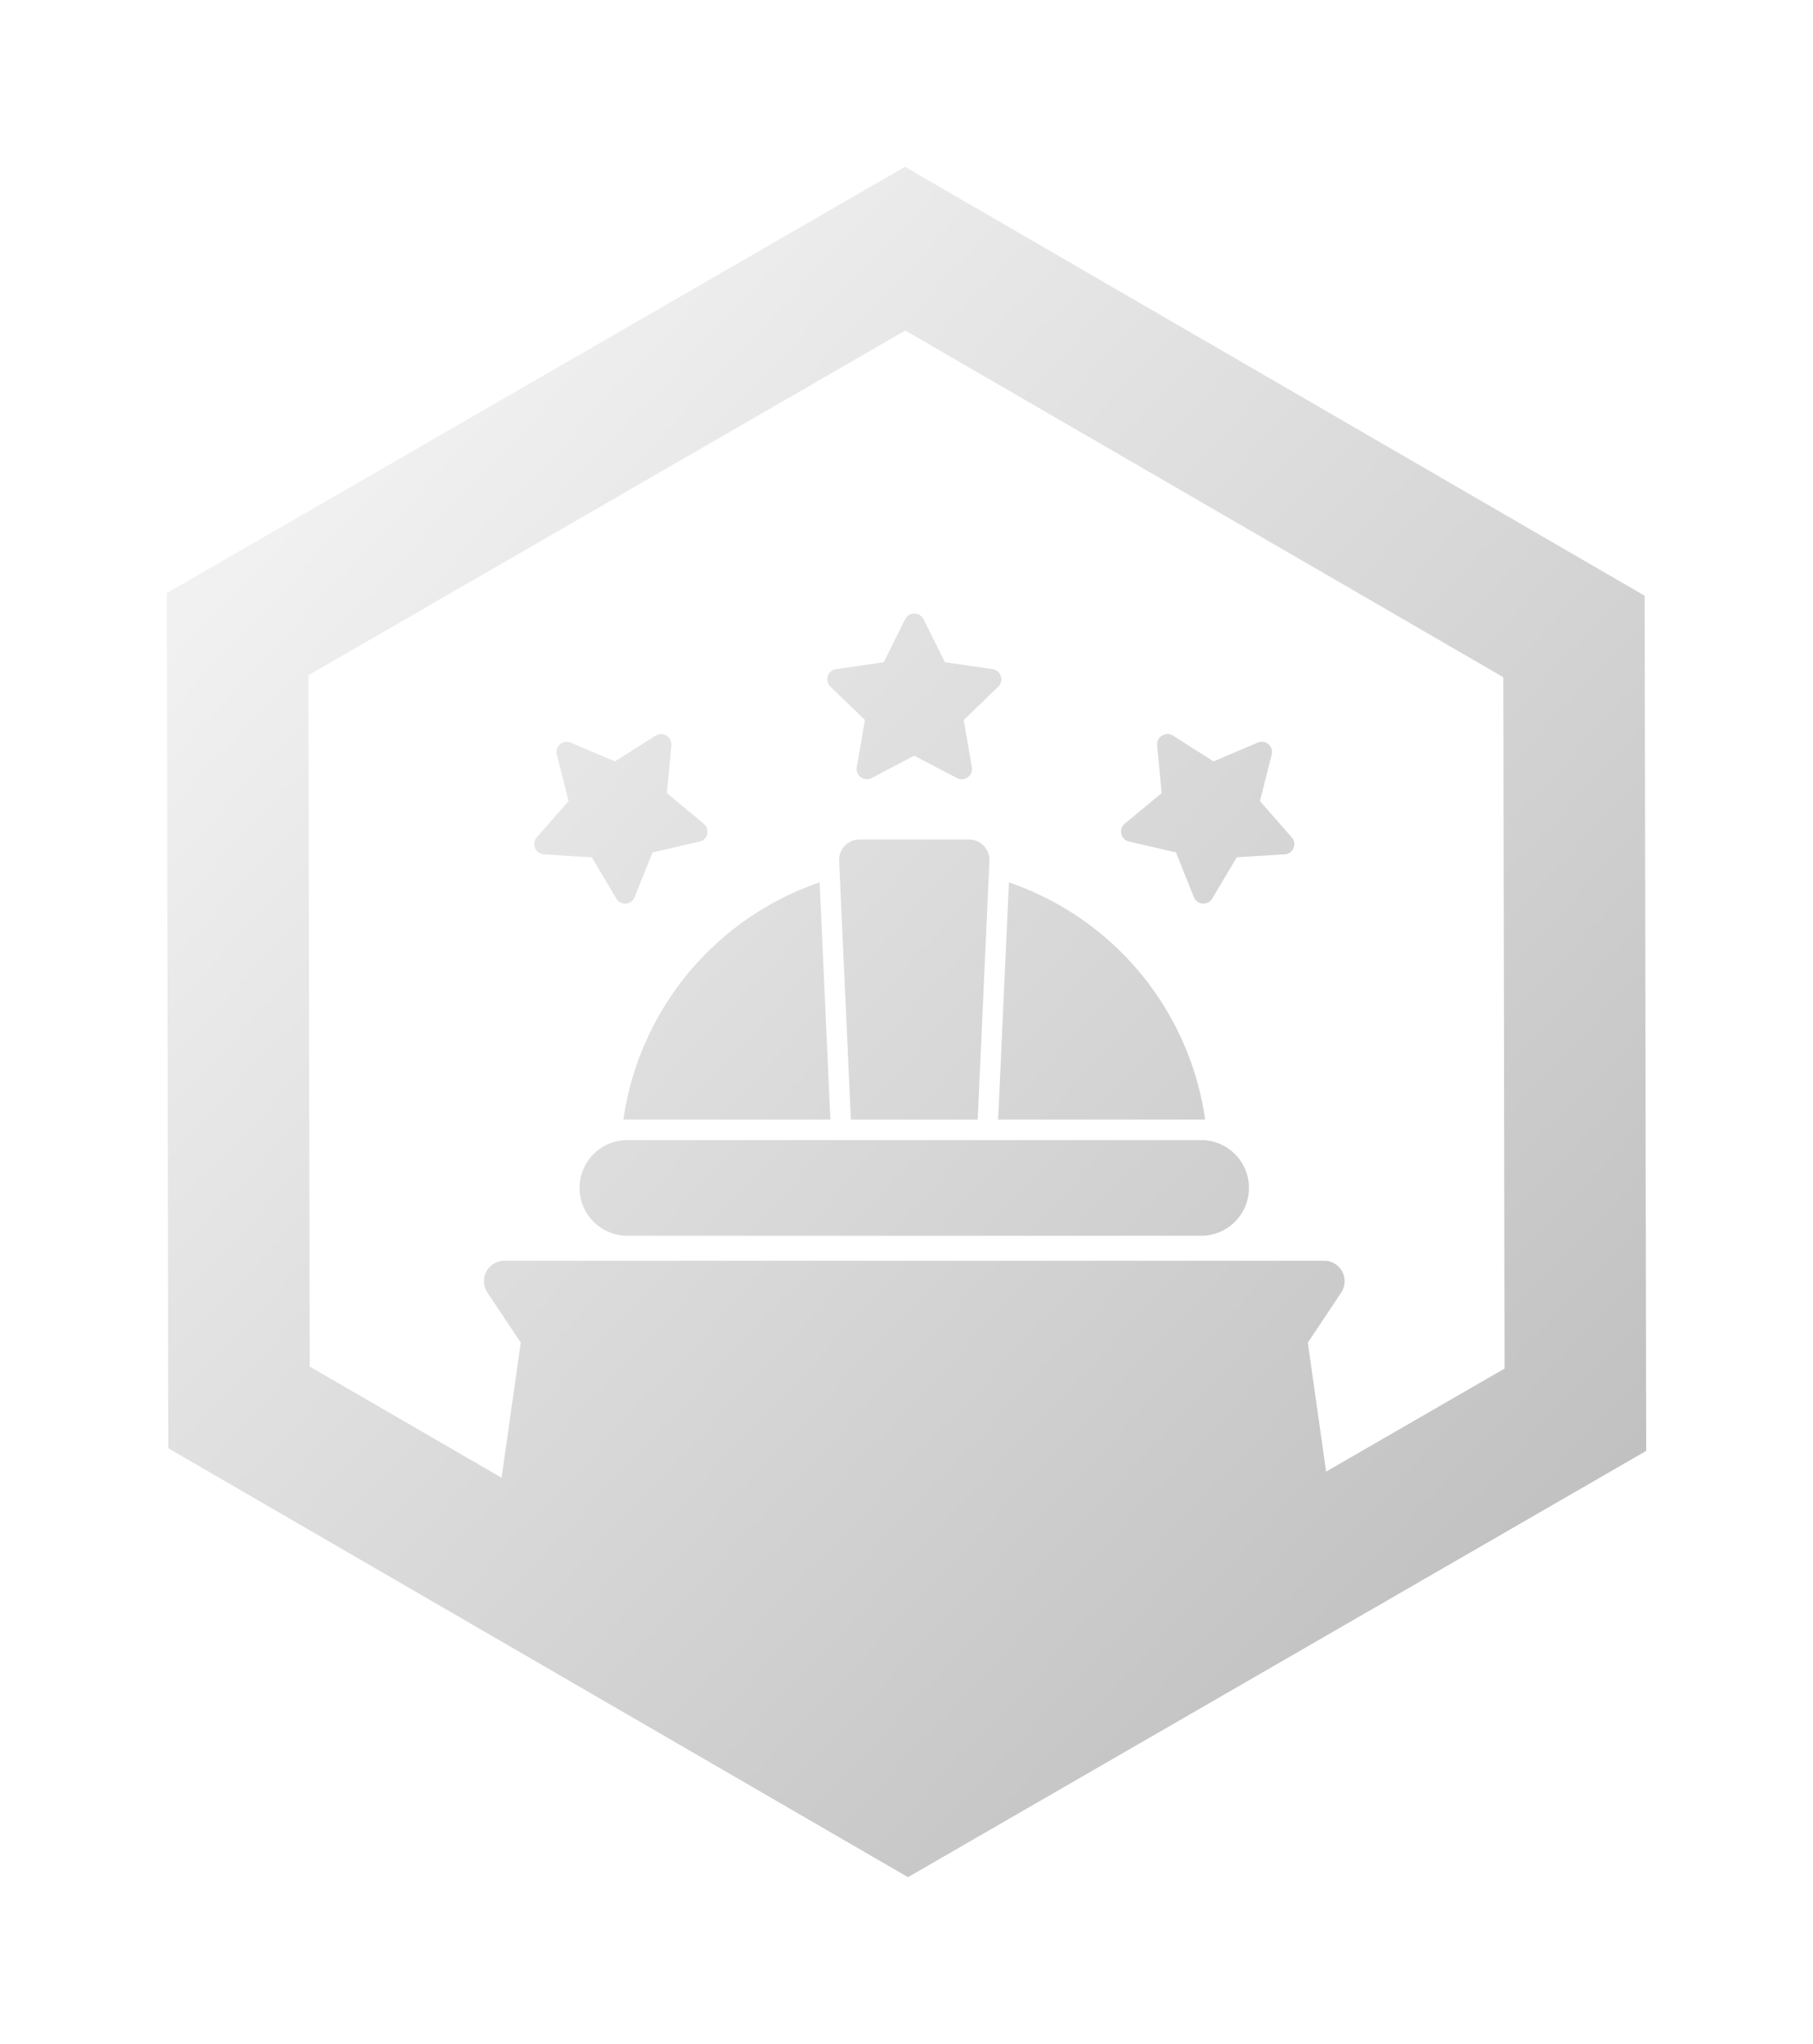 <svg xmlns="http://www.w3.org/2000/svg" xmlns:xlink="http://www.w3.org/1999/xlink" width="97.839" height="110.281" viewBox="0 0 97.839 110.281">
  <defs>
    <linearGradient id="linear-gradient" y1="0.242" x2="1" y2="0.749" gradientUnits="objectBoundingBox">
      <stop offset="0" stop-color="#f1f1f1"/>
      <stop offset="1" stop-color="#8e8e8e"/>
    </linearGradient>
    <filter id="Объединение_47" x="0" y="0" width="97.839" height="110.281" filterUnits="userSpaceOnUse">
      <feOffset dy="3" input="SourceAlpha"/>
      <feGaussianBlur stdDeviation="3" result="blur"/>
      <feFlood/>
      <feComposite operator="in" in2="blur"/>
      <feComposite in="SourceGraphic"/>
    </filter>
  </defs>
  <g id="jobLevel3" transform="translate(-214.08 -185.859)">
    <g transform="matrix(1, 0, 0, 1, 214.08, 185.86)" filter="url(#Объединение_47)">
      <path id="Объединение_47-2" data-name="Объединение 47" d="M-6605.919-5364.86-6606-5411l39.837-23,39.918,23.141.083,46.141-39.839,23Zm7.565-41.709.066,37.3,10.357,6,1.034-7.291-1.8-2.7a1.1,1.1,0,0,1-.055-1.136,1.106,1.106,0,0,1,.975-.583h44.234a1.105,1.105,0,0,1,.975.583,1.1,1.1,0,0,1-.055,1.136l-1.8,2.7.987,6.96,9.63-5.56-.065-37.3-32.274-18.708Zm17.21,30.243a2.581,2.581,0,0,1-2.58-2.581,2.58,2.58,0,0,1,2.58-2.58h30.964a2.579,2.579,0,0,1,2.58,2.58,2.579,2.579,0,0,1-2.58,2.581Zm20.009-6.267.582-12.8a15.9,15.9,0,0,1,10.589,12.8Zm-7.946,0-.635-13.958a1.114,1.114,0,0,1,.305-.814,1.108,1.108,0,0,1,.8-.341h5.9a1.1,1.1,0,0,1,.8.341,1.1,1.1,0,0,1,.305.814l-.633,13.958Zm-12.277,0a15.9,15.9,0,0,1,10.589-12.8l.581,12.8Zm31.256-11.658a.554.554,0,0,1-.471-.347l-.968-2.414-2.534-.582a.548.548,0,0,1-.414-.411.552.552,0,0,1,.186-.554l1.989-1.649-.24-2.582a.549.549,0,0,1,.262-.523.549.549,0,0,1,.584,0l2.2,1.393,2.382-1.015a.553.553,0,0,1,.576.088.551.551,0,0,1,.177.556l-.633,2.512,1.714,1.958a.555.555,0,0,1,.1.577.555.555,0,0,1-.478.338l-2.588.161-1.323,2.223a.553.553,0,0,1-.476.271Zm-31.639-.269-1.321-2.223-2.588-.161a.552.552,0,0,1-.478-.338.553.553,0,0,1,.094-.577l1.716-1.958-.633-2.512a.553.553,0,0,1,.176-.556.556.556,0,0,1,.577-.088l2.382,1.015,2.2-1.393a.552.552,0,0,1,.585,0,.551.551,0,0,1,.262.522l-.242,2.582,1.991,1.651a.549.549,0,0,1,.184.554.549.549,0,0,1-.415.411l-2.533.582-.968,2.414a.552.552,0,0,1-.469.347h-.043A.555.555,0,0,1-6581.74-5394.52Zm18.384-6.5-2.306-1.206-2.3,1.206a.561.561,0,0,1-.583-.043.559.559,0,0,1-.219-.542l.441-2.548-1.864-1.8a.554.554,0,0,1-.141-.567.553.553,0,0,1,.447-.378l2.575-.373,1.152-2.319a.55.55,0,0,1,.494-.307.553.553,0,0,1,.5.307l1.15,2.319,2.576.373a.554.554,0,0,1,.446.378.556.556,0,0,1-.141.567l-1.862,1.8.439,2.548a.553.553,0,0,1-.221.542.536.536,0,0,1-.325.106A.562.562,0,0,1-6563.356-5401.021Z" transform="translate(6615 5440)" fill="url(#linear-gradient)"/>
    </g>
  </g>
</svg>
